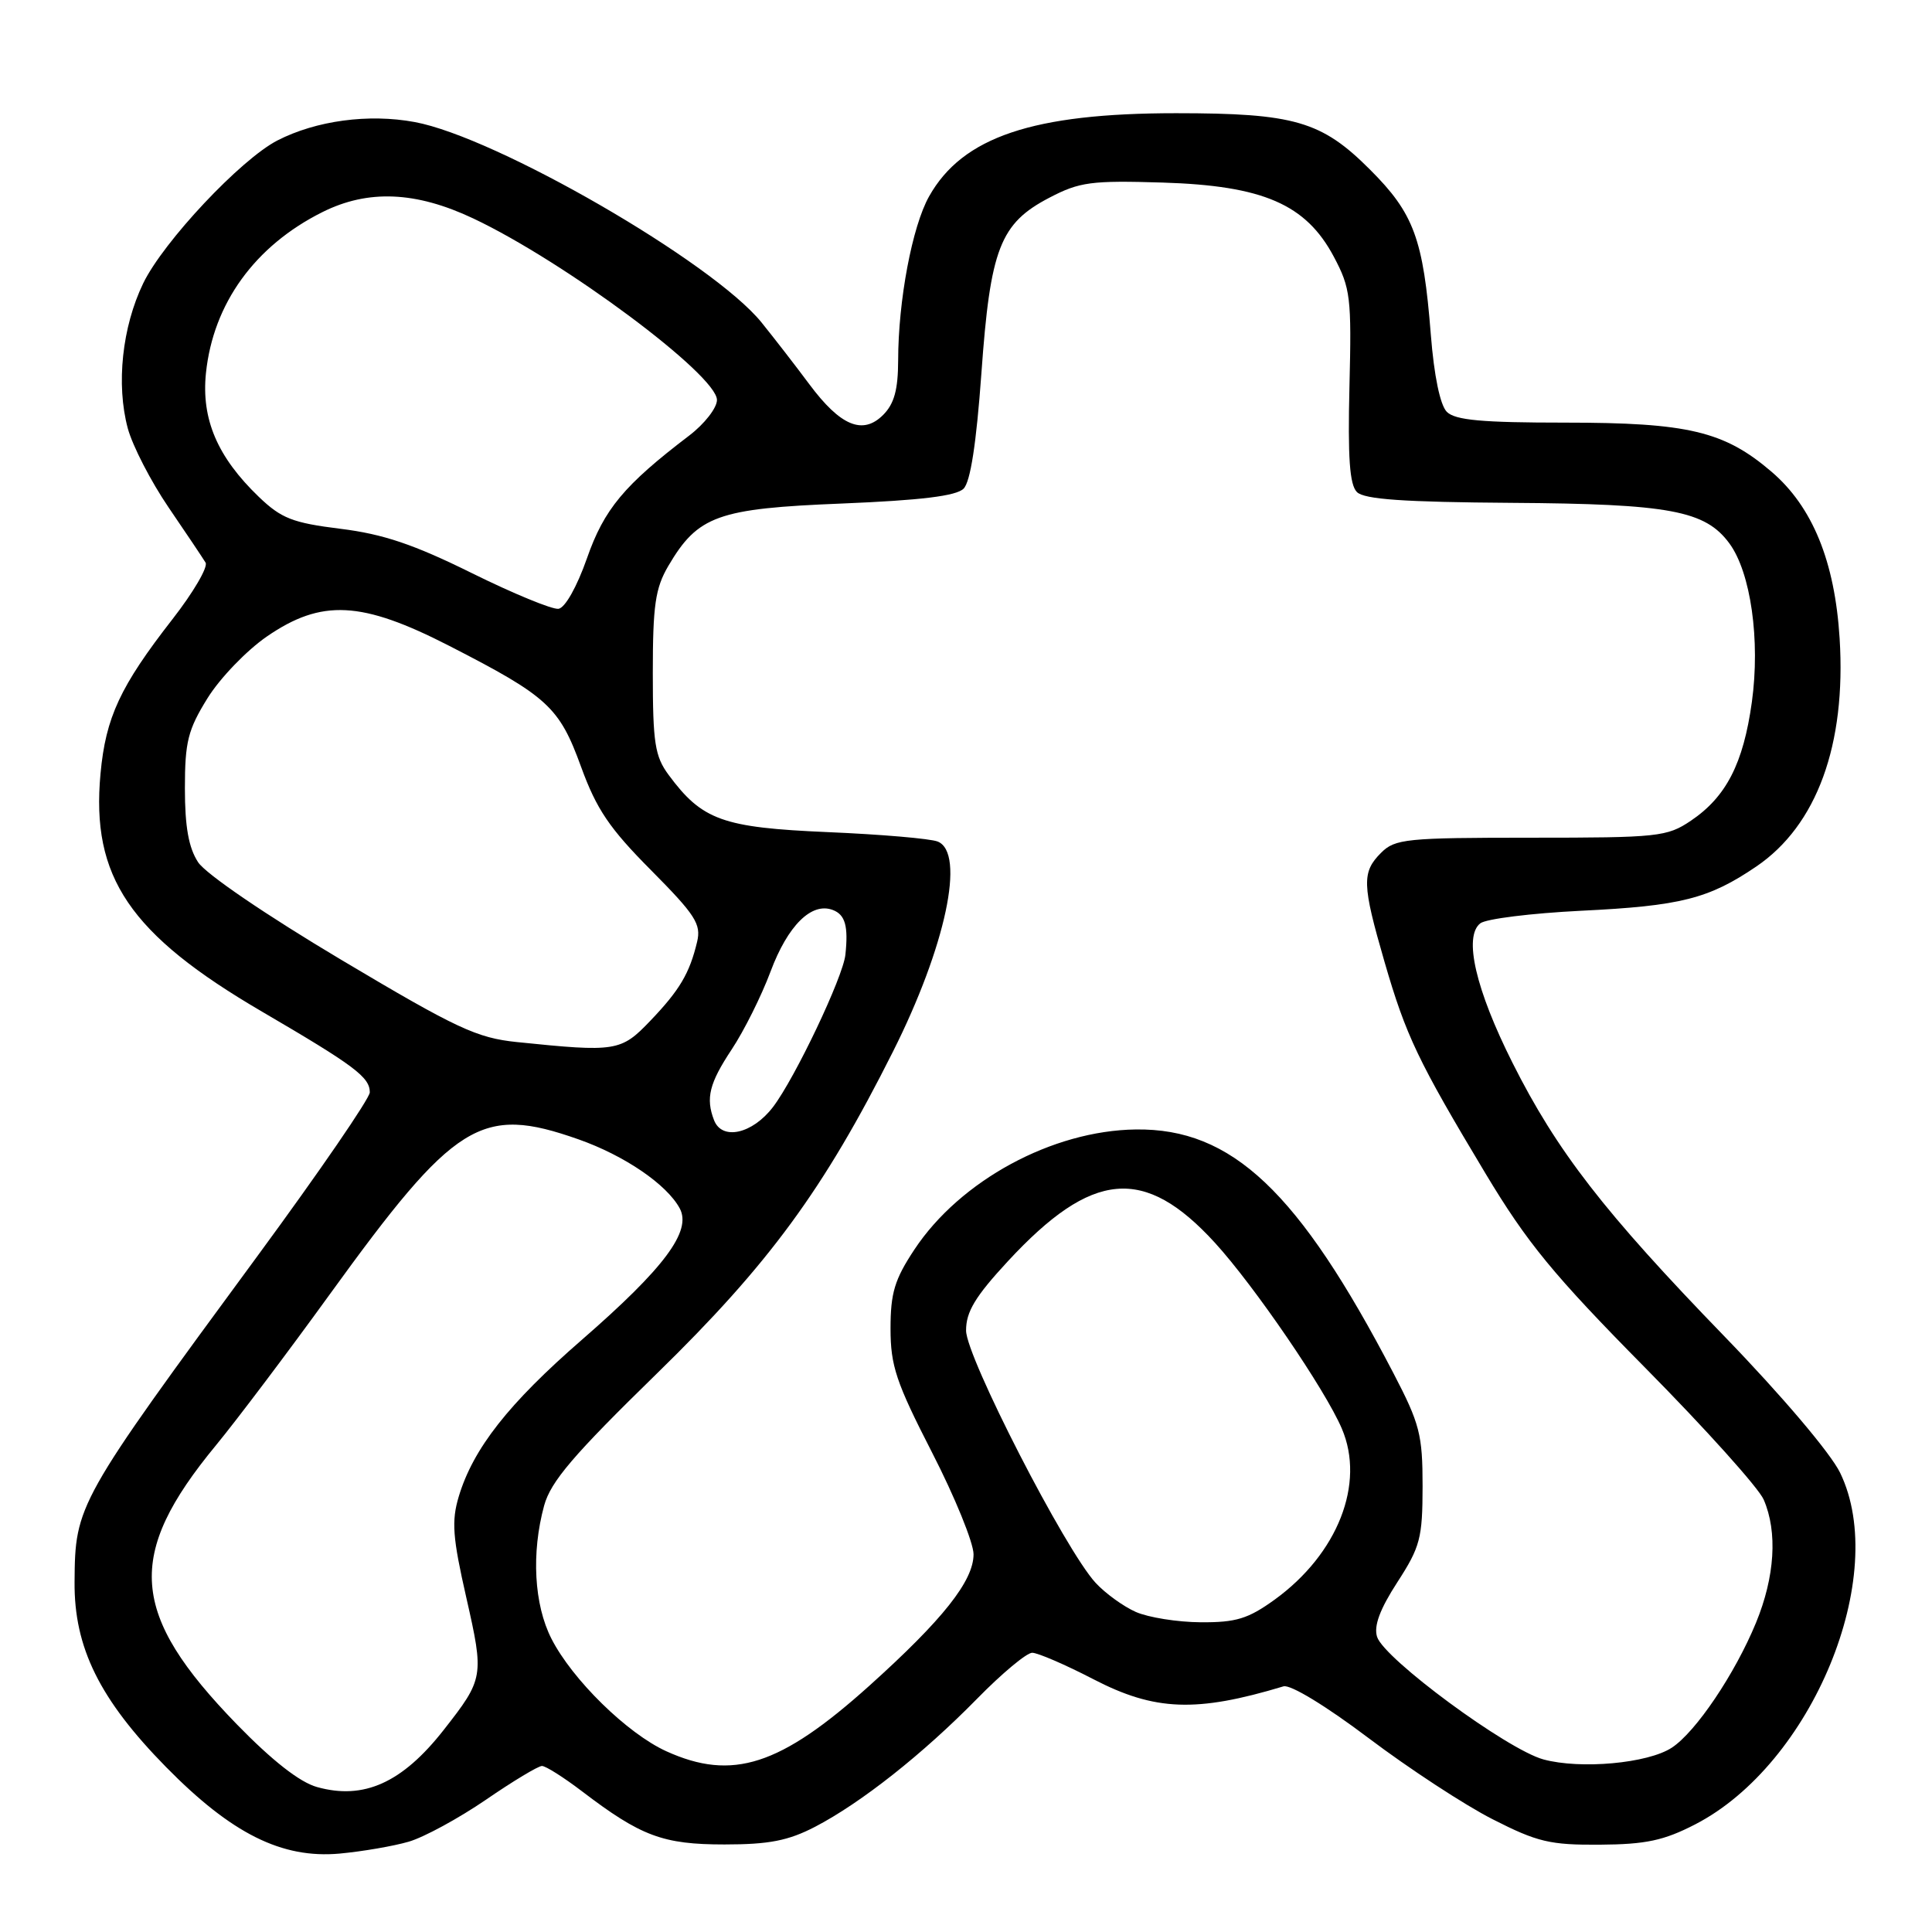 <?xml version="1.0" encoding="UTF-8" standalone="no"?>
<!DOCTYPE svg PUBLIC "-//W3C//DTD SVG 1.1//EN" "http://www.w3.org/Graphics/SVG/1.1/DTD/svg11.dtd" >
<svg xmlns="http://www.w3.org/2000/svg" xmlns:xlink="http://www.w3.org/1999/xlink" version="1.1" viewBox="0 0 256 256">
 <g >
 <path fill="currentColor"
d=" M 54.17 244.03 C 56.19 243.44 60.78 240.94 64.38 238.48 C 67.97 236.01 71.32 234.00 71.81 234.00 C 72.31 234.00 74.69 235.51 77.11 237.35 C 84.94 243.32 87.84 244.40 96.00 244.40 C 101.91 244.40 104.45 243.90 108.00 242.06 C 114.11 238.88 122.28 232.42 129.47 225.09 C 132.75 221.74 136.04 219.00 136.77 219.00 C 137.50 219.00 141.15 220.57 144.87 222.50 C 153.03 226.73 158.52 226.93 170.07 223.45 C 170.99 223.18 175.69 226.04 181.35 230.31 C 186.69 234.34 194.08 239.18 197.78 241.06 C 203.71 244.08 205.38 244.48 212.00 244.43 C 218.08 244.39 220.47 243.88 224.62 241.74 C 240.12 233.75 250.42 208.77 243.83 195.16 C 242.58 192.57 236.11 184.94 228.51 177.09 C 212.57 160.64 206.29 152.53 200.42 140.84 C 195.53 131.11 193.91 124.11 196.14 122.35 C 196.89 121.75 202.90 121.01 209.50 120.68 C 222.69 120.04 226.42 119.10 232.73 114.81 C 240.74 109.36 244.64 98.69 243.76 84.59 C 243.12 74.38 240.17 67.16 234.74 62.51 C 228.47 57.14 223.68 56.00 207.39 56.00 C 196.38 56.00 192.82 55.68 191.71 54.57 C 190.83 53.68 190.02 49.81 189.59 44.32 C 188.59 31.64 187.35 28.28 181.53 22.47 C 175.12 16.05 171.50 15.00 155.84 15.00 C 136.87 15.00 127.54 18.14 123.11 26.02 C 120.87 30.00 119.02 39.82 119.01 47.75 C 119.00 51.64 118.49 53.51 117.02 54.98 C 114.32 57.68 111.36 56.45 107.23 50.90 C 105.43 48.48 102.58 44.80 100.90 42.72 C 94.44 34.74 65.76 18.16 54.94 16.17 C 48.84 15.04 41.89 15.98 36.76 18.61 C 31.89 21.12 21.66 32.01 18.98 37.53 C 16.18 43.33 15.37 50.93 16.93 56.75 C 17.56 59.07 19.99 63.79 22.34 67.24 C 24.69 70.68 26.89 73.97 27.24 74.55 C 27.59 75.13 25.61 78.51 22.85 82.05 C 15.92 90.95 14.01 95.05 13.32 102.50 C 12.04 116.22 17.18 123.80 34.74 134.06 C 46.99 141.22 49.00 142.73 49.00 144.74 C 49.00 145.53 42.33 155.25 34.18 166.34 C 10.16 199.02 9.95 199.39 9.88 209.62 C 9.81 218.32 13.20 225.18 22.00 234.14 C 30.69 242.98 37.34 246.30 45.00 245.61 C 48.02 245.33 52.15 244.62 54.17 244.03 Z  M 42.00 236.79 C 39.71 236.15 36.07 233.30 31.37 228.47 C 17.16 213.83 16.58 206.09 28.63 191.49 C 31.34 188.20 38.13 179.20 43.70 171.50 C 60.30 148.56 63.72 146.42 76.63 150.96 C 82.74 153.11 88.36 156.94 90.07 160.12 C 91.68 163.13 88.05 168.00 77.10 177.53 C 67.38 185.98 62.70 191.94 60.79 198.29 C 59.81 201.56 59.97 203.70 61.79 211.70 C 64.16 222.14 64.11 222.44 58.79 229.23 C 53.30 236.23 48.20 238.53 42.00 236.79 Z  M 88.29 232.05 C 83.12 229.70 75.84 222.57 73.07 217.14 C 70.76 212.61 70.39 205.78 72.10 199.50 C 72.98 196.30 75.96 192.81 87.04 182.00 C 101.88 167.52 109.16 157.60 118.32 139.35 C 125.31 125.44 127.96 113.00 124.25 111.51 C 123.29 111.12 116.73 110.56 109.68 110.26 C 95.75 109.66 93.04 108.69 88.59 102.67 C 86.78 100.22 86.50 98.44 86.50 89.17 C 86.50 80.21 86.83 77.94 88.55 75.00 C 92.48 68.32 95.09 67.38 111.57 66.72 C 122.04 66.29 126.71 65.72 127.68 64.75 C 128.59 63.84 129.37 58.75 130.04 49.47 C 131.22 32.93 132.51 29.60 139.06 26.19 C 143.04 24.11 144.60 23.90 154.04 24.19 C 167.37 24.60 173.04 27.06 176.74 34.02 C 178.95 38.18 179.10 39.42 178.81 51.20 C 178.58 60.63 178.83 64.23 179.80 65.20 C 180.77 66.17 186.01 66.53 200.30 66.63 C 221.22 66.77 225.95 67.65 229.15 72.00 C 231.99 75.86 233.26 84.84 232.13 93.03 C 231.00 101.18 228.73 105.59 224.05 108.75 C 220.89 110.88 219.72 111.00 202.85 111.00 C 186.33 111.00 184.85 111.15 183.00 113.00 C 180.43 115.57 180.48 117.18 183.45 127.43 C 186.30 137.26 187.89 140.59 196.84 155.50 C 202.36 164.69 205.83 168.92 217.97 181.21 C 225.96 189.29 233.04 197.17 233.70 198.71 C 235.56 203.00 235.18 208.94 232.68 215.02 C 229.90 221.78 224.70 229.50 221.52 231.58 C 218.34 233.66 209.42 234.47 204.50 233.13 C 199.69 231.81 183.39 219.80 182.47 216.89 C 182.01 215.46 182.84 213.23 185.15 209.66 C 188.19 204.97 188.49 203.81 188.50 196.94 C 188.50 190.09 188.13 188.66 184.63 181.94 C 172.08 157.85 163.24 149.49 150.50 149.66 C 139.44 149.80 127.22 156.42 121.17 165.56 C 118.54 169.53 118.00 171.32 118.00 176.04 C 118.00 180.97 118.73 183.16 123.50 192.46 C 126.53 198.36 129.00 204.43 129.00 205.95 C 129.00 209.48 124.92 214.62 115.17 223.39 C 103.38 233.98 97.04 236.02 88.29 232.05 Z  M 150.50 213.59 C 148.85 212.86 146.45 211.12 145.17 209.73 C 141.14 205.36 128.02 179.80 128.01 176.31 C 128.00 173.82 129.22 171.80 133.55 167.12 C 144.72 155.06 151.63 154.44 160.98 164.67 C 166.19 170.37 175.61 184.15 177.80 189.30 C 180.92 196.59 177.26 205.90 168.90 211.96 C 165.38 214.50 163.79 214.99 159.10 214.96 C 156.02 214.94 152.15 214.32 150.50 213.59 Z  M 94.61 148.42 C 93.49 145.51 93.99 143.53 96.95 139.06 C 98.57 136.62 100.89 131.98 102.10 128.74 C 104.39 122.62 107.54 119.50 110.36 120.58 C 112.00 121.21 112.42 122.72 112.02 126.50 C 111.71 129.47 105.34 142.86 102.43 146.68 C 99.70 150.26 95.66 151.16 94.61 148.42 Z  M 68.50 138.08 C 63.18 137.53 60.55 136.31 45.25 127.20 C 35.29 121.27 27.26 115.80 26.25 114.25 C 25.00 112.34 24.50 109.56 24.50 104.46 C 24.50 98.29 24.90 96.70 27.50 92.51 C 29.15 89.85 32.69 86.18 35.36 84.34 C 42.62 79.35 47.91 79.62 59.55 85.59 C 72.61 92.29 74.11 93.67 77.00 101.62 C 79.04 107.22 80.75 109.76 86.26 115.30 C 92.15 121.24 92.93 122.45 92.37 124.80 C 91.37 128.98 90.06 131.19 86.18 135.25 C 82.28 139.33 81.65 139.43 68.50 138.08 Z  M 62.50 75.93 C 54.84 72.14 50.78 70.77 45.13 70.07 C 38.77 69.28 37.28 68.70 34.29 65.83 C 28.81 60.56 26.66 55.54 27.29 49.43 C 28.25 40.22 33.77 32.58 42.71 28.11 C 48.76 25.08 55.11 25.35 62.72 28.95 C 74.84 34.68 95.00 49.70 95.00 53.00 C 95.00 54.05 93.35 56.17 91.33 57.71 C 82.69 64.29 80.05 67.46 77.77 73.99 C 76.45 77.75 74.87 80.56 74.00 80.67 C 73.17 80.78 68.00 78.65 62.50 75.93 Z "/>
</g>
</svg>